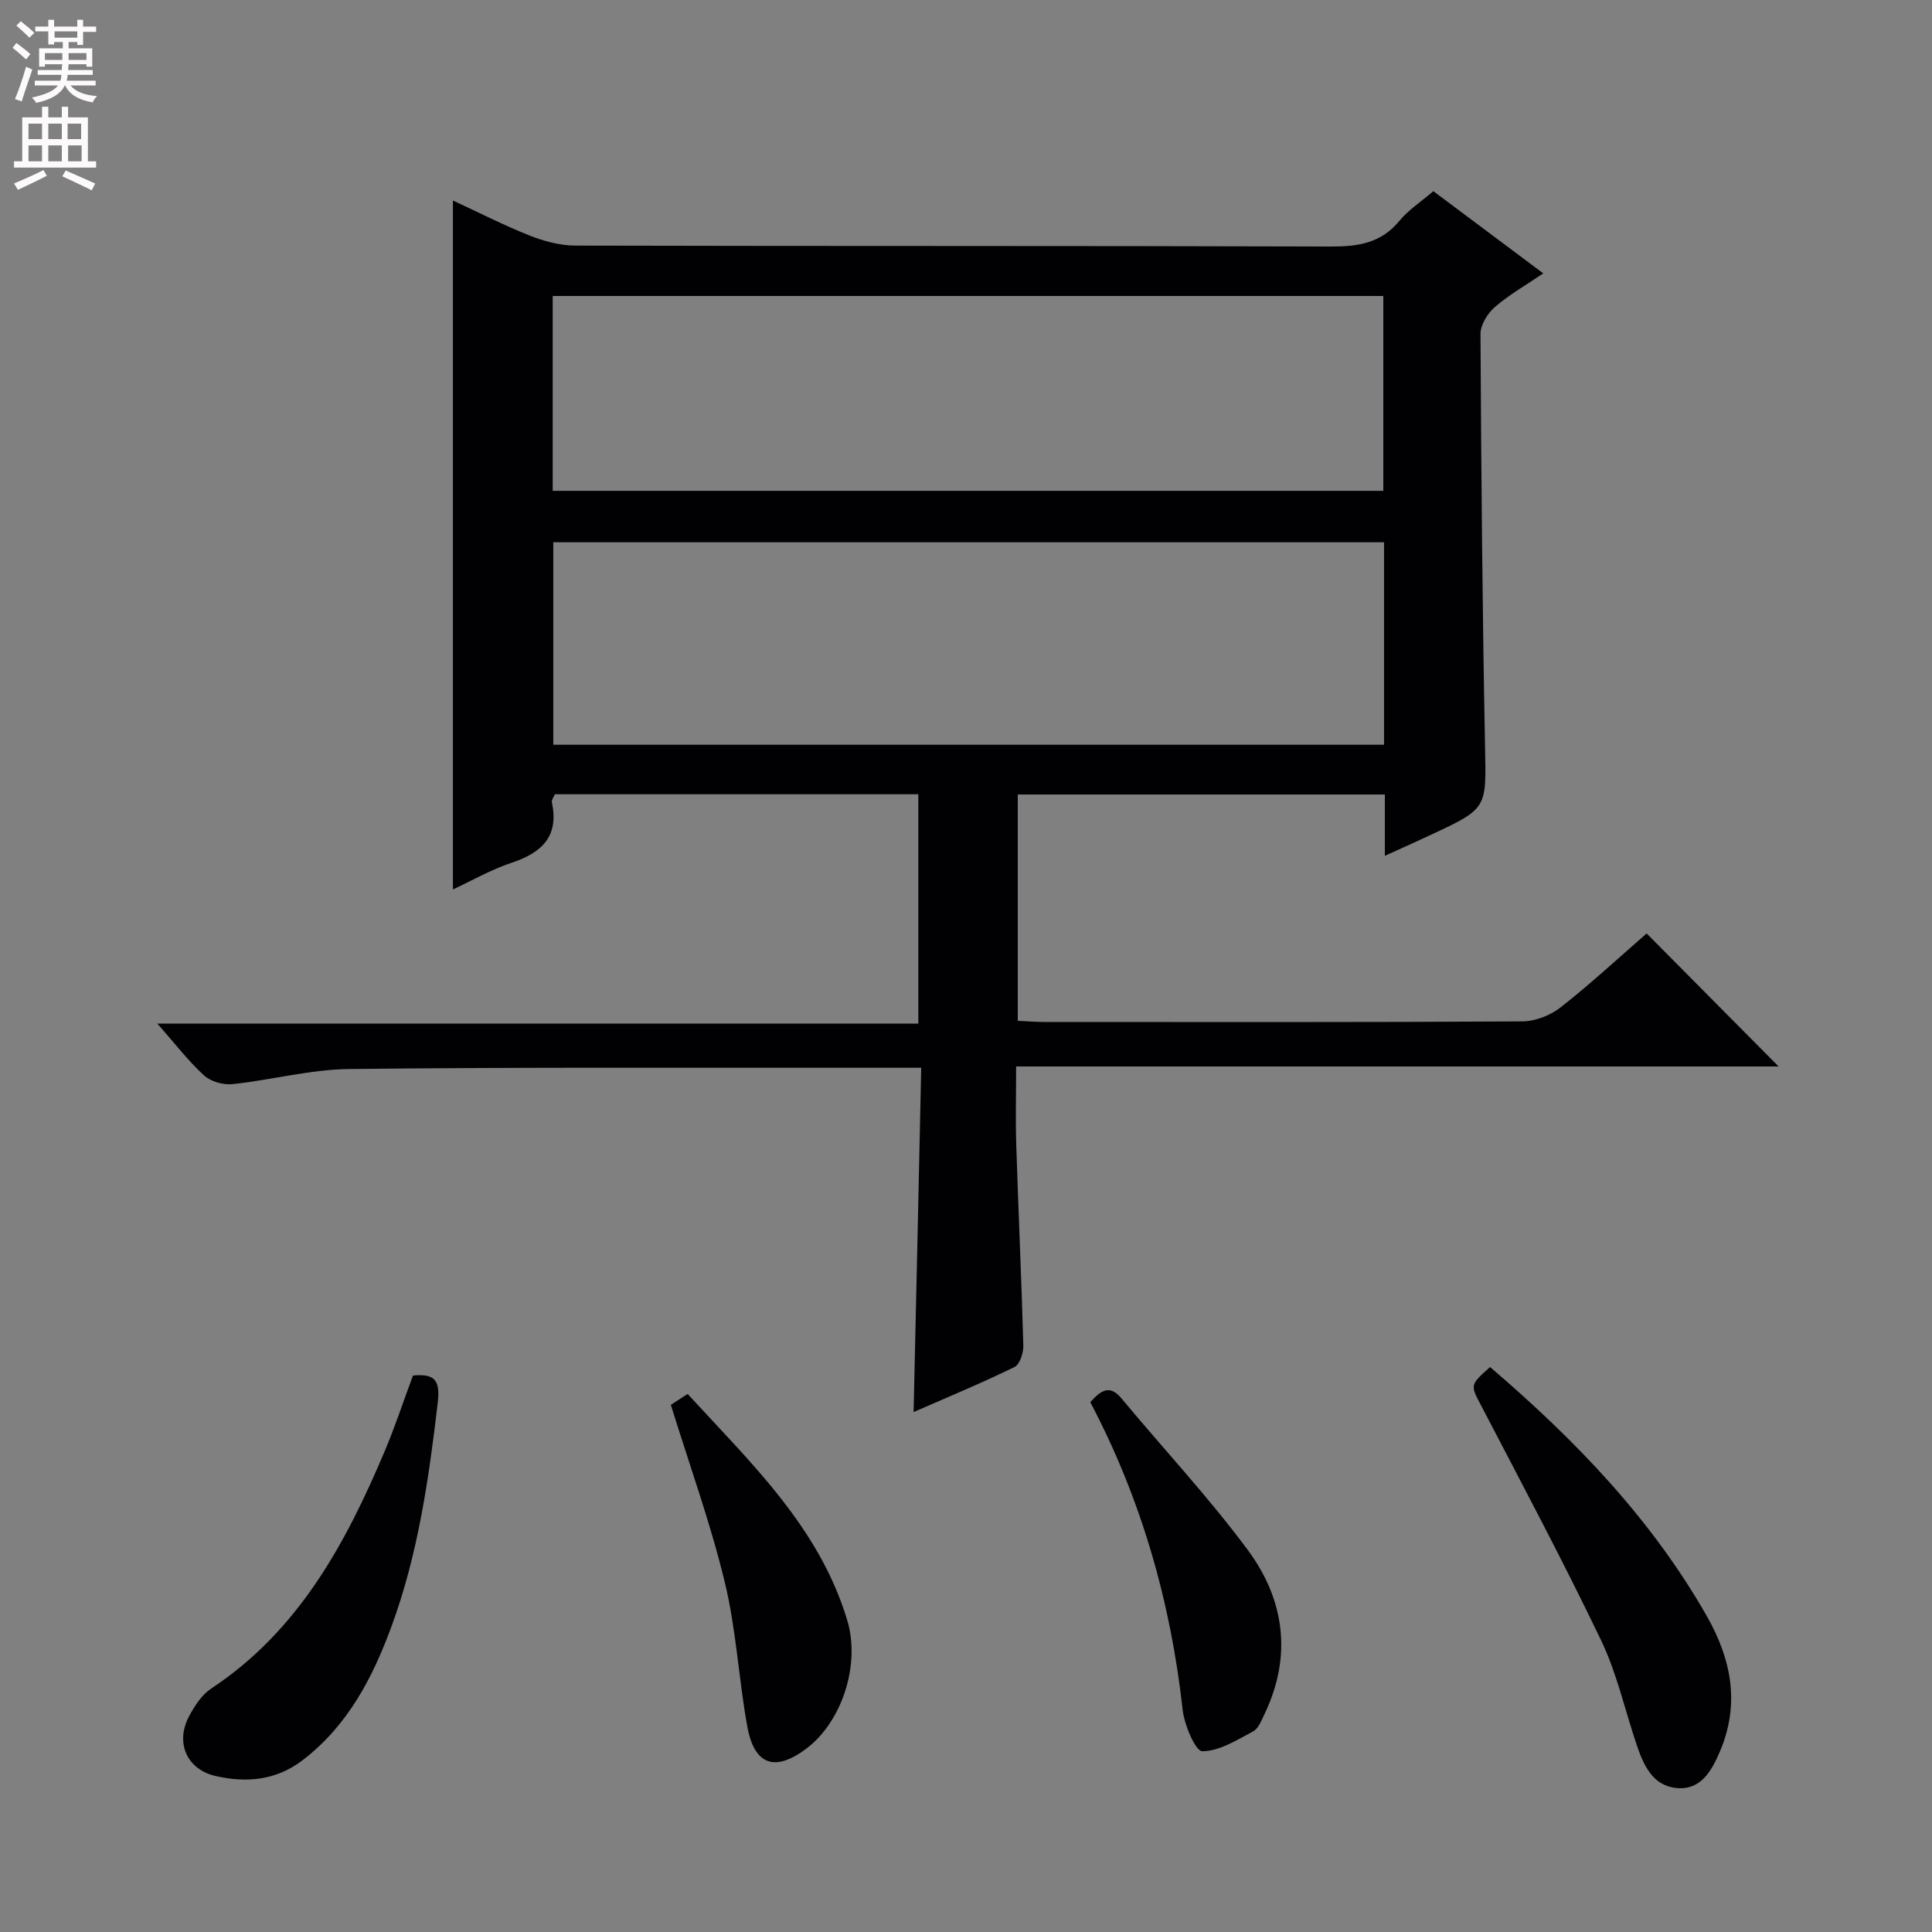 <svg enable-background="new 0 0 400 400" viewBox="0 0 400 400" xmlns="http://www.w3.org/2000/svg"><rect x="0" y="0" width="400" height="400" fill="#808080" stroke="none"/><g fill="#010103"><path d="m190.73 221.07c-5.34 0-9.66 0-13.98 0-34.82.03-69.65-.14-104.47.26-8.06.09-16.08 2.28-24.16 3.13-1.92.2-4.51-.54-5.9-1.82-3.28-3.01-6.02-6.61-9.64-10.71h157.55c0-16.2 0-31.71 0-47.49-25.15 0-50.09 0-75.25 0-.2.52-.73 1.17-.62 1.68 1.52 7.11-2.14 10.45-8.4 12.53-4.19 1.39-8.09 3.65-12.09 5.5 0-47.62 0-94.92 0-142.64 5.08 2.35 10.35 5.05 15.82 7.23 2.99 1.19 6.33 2.1 9.52 2.11 52.15.13 104.3.02 156.45.19 5.63.02 10.37-.7 14.16-5.3 1.87-2.27 4.46-3.95 7.04-6.16 7.46 5.58 14.87 11.12 22.76 17.02-3.61 2.45-7.08 4.42-10.04 6.98-1.51 1.31-2.97 3.69-2.96 5.57.15 28.47.39 56.94.94 85.41.25 12.79.57 12.79-11.14 18.25-2.97 1.39-5.97 2.73-9.6 4.38 0-4.58 0-8.49 0-12.7-25.54 0-50.6 0-76 0v46.86c1.95.09 3.72.24 5.49.24 32.99.01 65.98.08 98.97-.12 2.69-.02 5.83-1.25 7.96-2.93 6.27-4.93 12.14-10.37 17.78-15.28 9.24 9.32 18.34 18.49 27.32 27.54-51.83 0-104.49 0-157.86 0 0 5.85-.14 11.14.03 16.41.44 13.79 1.08 27.57 1.46 41.37.04 1.51-.72 3.9-1.82 4.44-6.68 3.27-13.56 6.12-20.9 9.33.56-24 1.06-47.34 1.58-71.28zm95.82-108.8c-57.46 0-114.65 0-172 0v41.92h172c0-14.16 0-27.92 0-41.92zm-172.12-10.65h171.97c0-13.67 0-27.03 0-40.34-57.53 0-114.63 0-171.97 0z"/><path d="m308.5 283.03c17.69 15.13 33.43 31.47 44.89 51.59 5.14 9.03 6.87 18.28 2.66 28.1-1.69 3.94-3.92 7.92-8.87 7.48-4.96-.44-6.88-4.67-8.3-8.88-2.45-7.23-4.1-14.83-7.37-21.66-7.82-16.32-16.34-32.32-24.71-48.37-2.38-4.54-2.6-4.43 1.7-8.26z"/><path d="m85.5 284.79c4.59-.44 5.67 1.01 5.12 5.71-1.84 15.69-4.07 31.24-9.53 46.14-3.93 10.71-9.09 20.65-18.46 27.81-5.47 4.18-11.62 4.71-17.98 3.26-5.98-1.36-8.41-6.9-5.51-12.37 1.14-2.15 2.65-4.46 4.61-5.76 18.07-11.96 27.79-29.96 35.9-49.13 2.12-5.02 3.83-10.22 5.85-15.66z"/><path d="m138.89 290.86c.71-.46 1.94-1.26 3.47-2.26 13.13 14.31 27.28 27.64 33.05 46.86 2.79 9.27-1.15 21.04-8.41 26.53-6.51 4.93-10.82 3.52-12.28-4.53-1.8-9.93-2.29-20.14-4.67-29.91-2.95-12.21-7.25-24.08-11.16-36.69z"/><path d="m225.73 290.3c2.3-2.57 4.1-3.62 6.44-.8 8.71 10.47 18.05 20.46 26.15 31.38 7.6 10.24 9.25 21.9 3.53 33.9-.64 1.33-1.27 3.08-2.41 3.69-3.37 1.79-6.99 4.09-10.52 4.11-1.39.01-3.71-5.42-4.06-8.55-2.48-22.36-8.54-43.61-19.13-63.73z"/></g><path d="m2.6 9.9.8-1c.9.7 1.9 1.4 2.9 2.3l-.9 1.1c-1.1-1-2-1.8-2.8-2.4zm.5 10.6c.9-2.1 1.6-4.3 2.3-6.7.4.2.8.4 1.3.6-.7 2.1-1.5 4.3-2.2 6.6zm.3-15.2.9-.9c1 .8 2 1.6 2.8 2.4l-1 1c-.9-.9-1.8-1.7-2.7-2.5zm12.6-1.2h1.2v1.4h2.7v1.1h-2.7v2.7h-1.2v-.6h-1.8v1.3h4.9v3.8h-1.2v-.5h-3.7c0 .4-.1.9-.1 1.2h5.1v1h-5.2c0 .5-.1.9-.2 1.2h6v1h-5.2c1.1 1.3 2.9 2 5.5 2.2-.4.4-.7.8-.9 1.3-2.9-.5-4.8-1.6-5.7-3.5h-.1c-.8 1.7-2.7 2.9-5.9 3.6-.2-.4-.6-.8-.9-1.1 2.8-.6 4.6-1.4 5.4-2.5h-4.8v-1h5.3c.1-.3.2-.7.2-1.2h-4.9v-1h5c0-.4 0-.8.1-1.2h-3.6v.5h-1.2v-3.8h4.9v-1.3h-1.8v.5h-1.2v-2.7h-2.7v-1h2.7v-1.4h1.2v1.4h4.8zm-6.7 8.3h3.6c0-.4 0-.9 0-1.4h-3.6zm1.9-4.6h4.8v-1.3h-4.7v1.3zm6.7 3.2h-3.7v1.4h3.7z" fill="#fcfafa"/><path d="m8.7 22.1h1.3v2.2h2.8v-2.2h1.3v2.2h4.1v9.1h1.7v1.3h-17v-1.3h1.7v-9.1h4.1zm.3 13.1.7 1.2c-1.8.9-3.8 1.9-6 2.9-.2-.4-.5-.8-.8-1.3 2.3-1 4.4-1.9 6.1-2.8zm-3.1-6.4h2.8v-3.2h-2.8zm0 4.6h2.8v-3.3h-2.8zm4.1-4.6h2.8v-3.2h-2.8zm0 4.6h2.8v-3.3h-2.8zm3.6 1.9c2.1.9 4.1 1.8 6.1 2.7l-.7 1.4c-2.2-1.1-4.2-2-6.1-2.9zm3.2-9.7h-2.8v3.2h2.8zm-2.7 7.8h2.8v-3.3h-2.8z" fill="#fcfafa"/></svg>